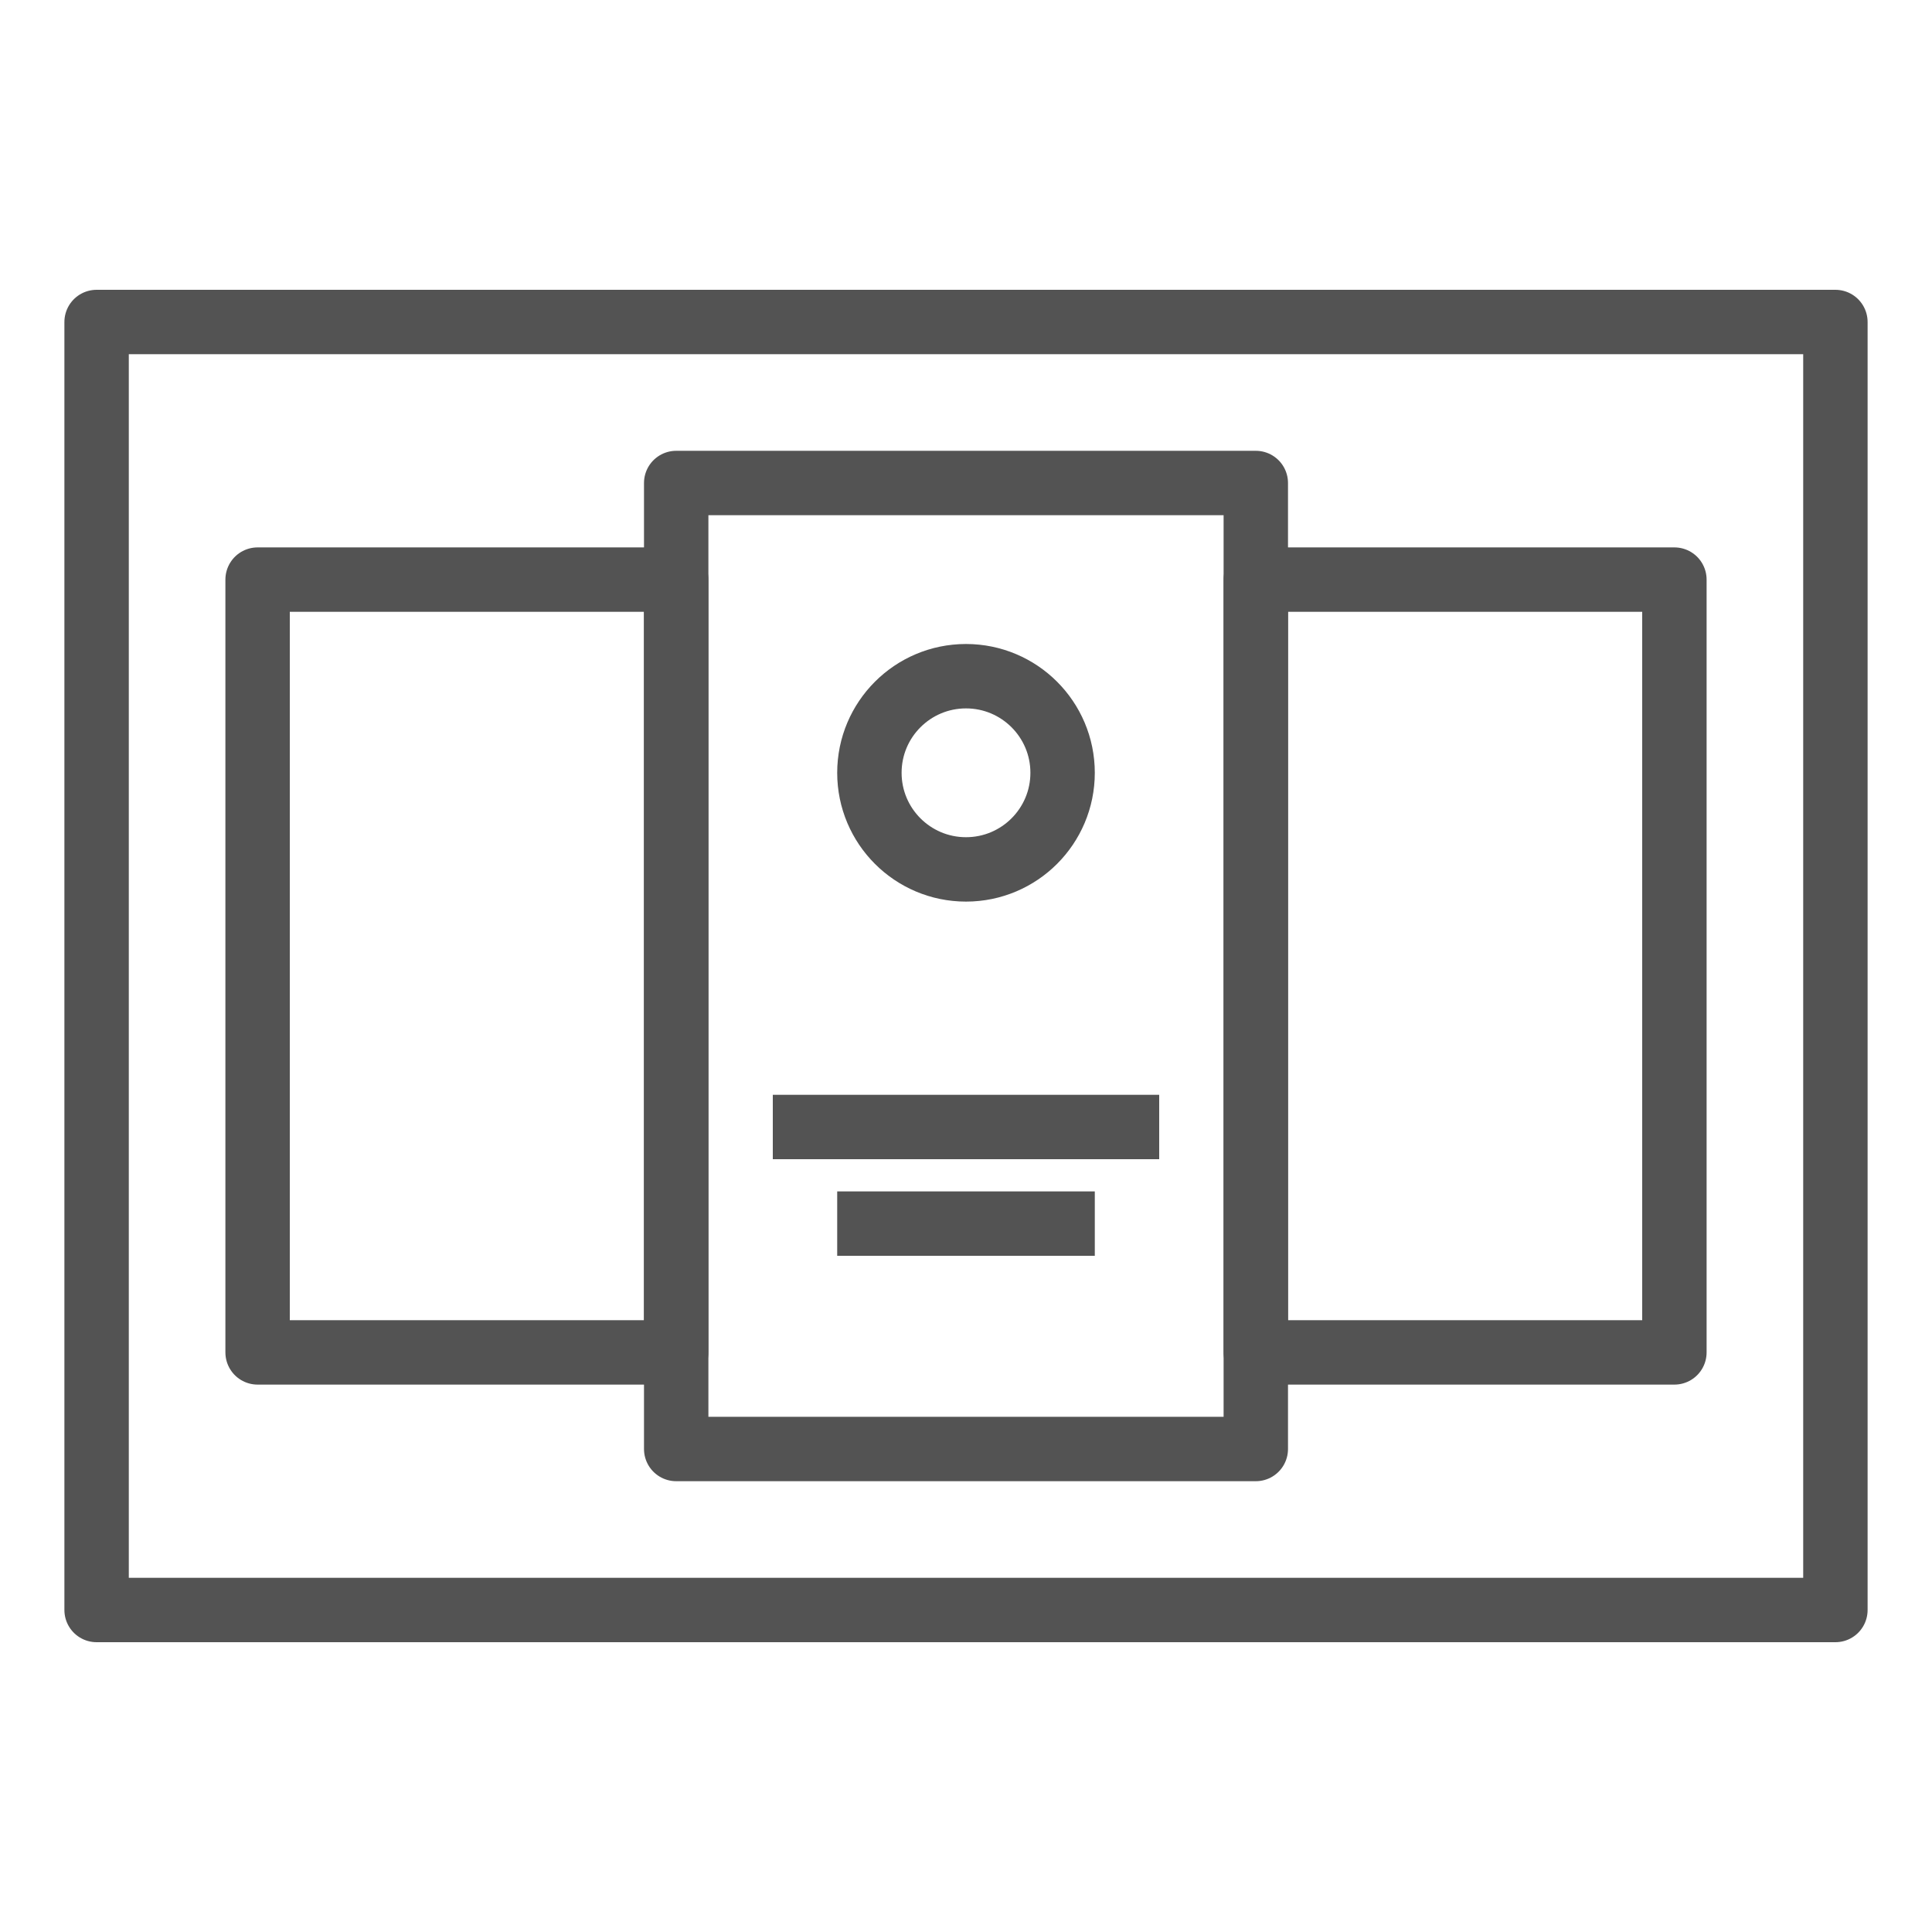 <?xml version="1.0" encoding="UTF-8" standalone="no"?>
<svg width="60px" height="60px" viewBox="0 0 60 60" version="1.1" xmlns="http://www.w3.org/2000/svg" xmlns:xlink="http://www.w3.org/1999/xlink" xmlns:sketch="http://www.bohemiancoding.com/sketch/ns">
    <!-- Generator: Sketch 3.2.2 (9983) - http://www.bohemiancoding.com/sketch -->
    <title>Pricinginterface</title>
    <desc>Created with Sketch.</desc>
    <defs></defs>
    <g id="outlined" stroke="none" stroke-width="1" fill="none" fill-rule="evenodd" sketch:type="MSPage">
        <g id="Interface" sketch:type="MSLayerGroup" transform="translate(-477, -1915)" stroke="#535353" stroke-width="2" stroke-linejoin="round">
            <g id="Pricinginterface" transform="translate(480, 1925)" sketch:type="MSShapeGroup">
                <rect id="Rectangle-2380" stroke-linecap="round" x="0" y="0" width="54" height="40"></rect>
                <rect id="Rectangle-2391" stroke-linecap="round" x="18" y="5" width="18" height="30"></rect>
                <rect id="Rectangle-2391" stroke-linecap="round" x="36" y="8" width="13" height="24"></rect>
                <rect id="Rectangle-2391" stroke-linecap="round" x="5" y="8" width="13" height="24"></rect>
                <circle id="Oval-1824" stroke-linecap="round" cx="27" cy="14" r="3"></circle>
                <path d="M22,25 L32,25" id="Line" stroke-linecap="square"></path>
                <path d="M24,28 L30,28" id="Line" stroke-linecap="square"></path>
            </g>
        </g>
        <g id="Interface_sliced" sketch:type="MSLayerGroup" transform="translate(-480, -1920)"></g>
    </g>
</svg>
